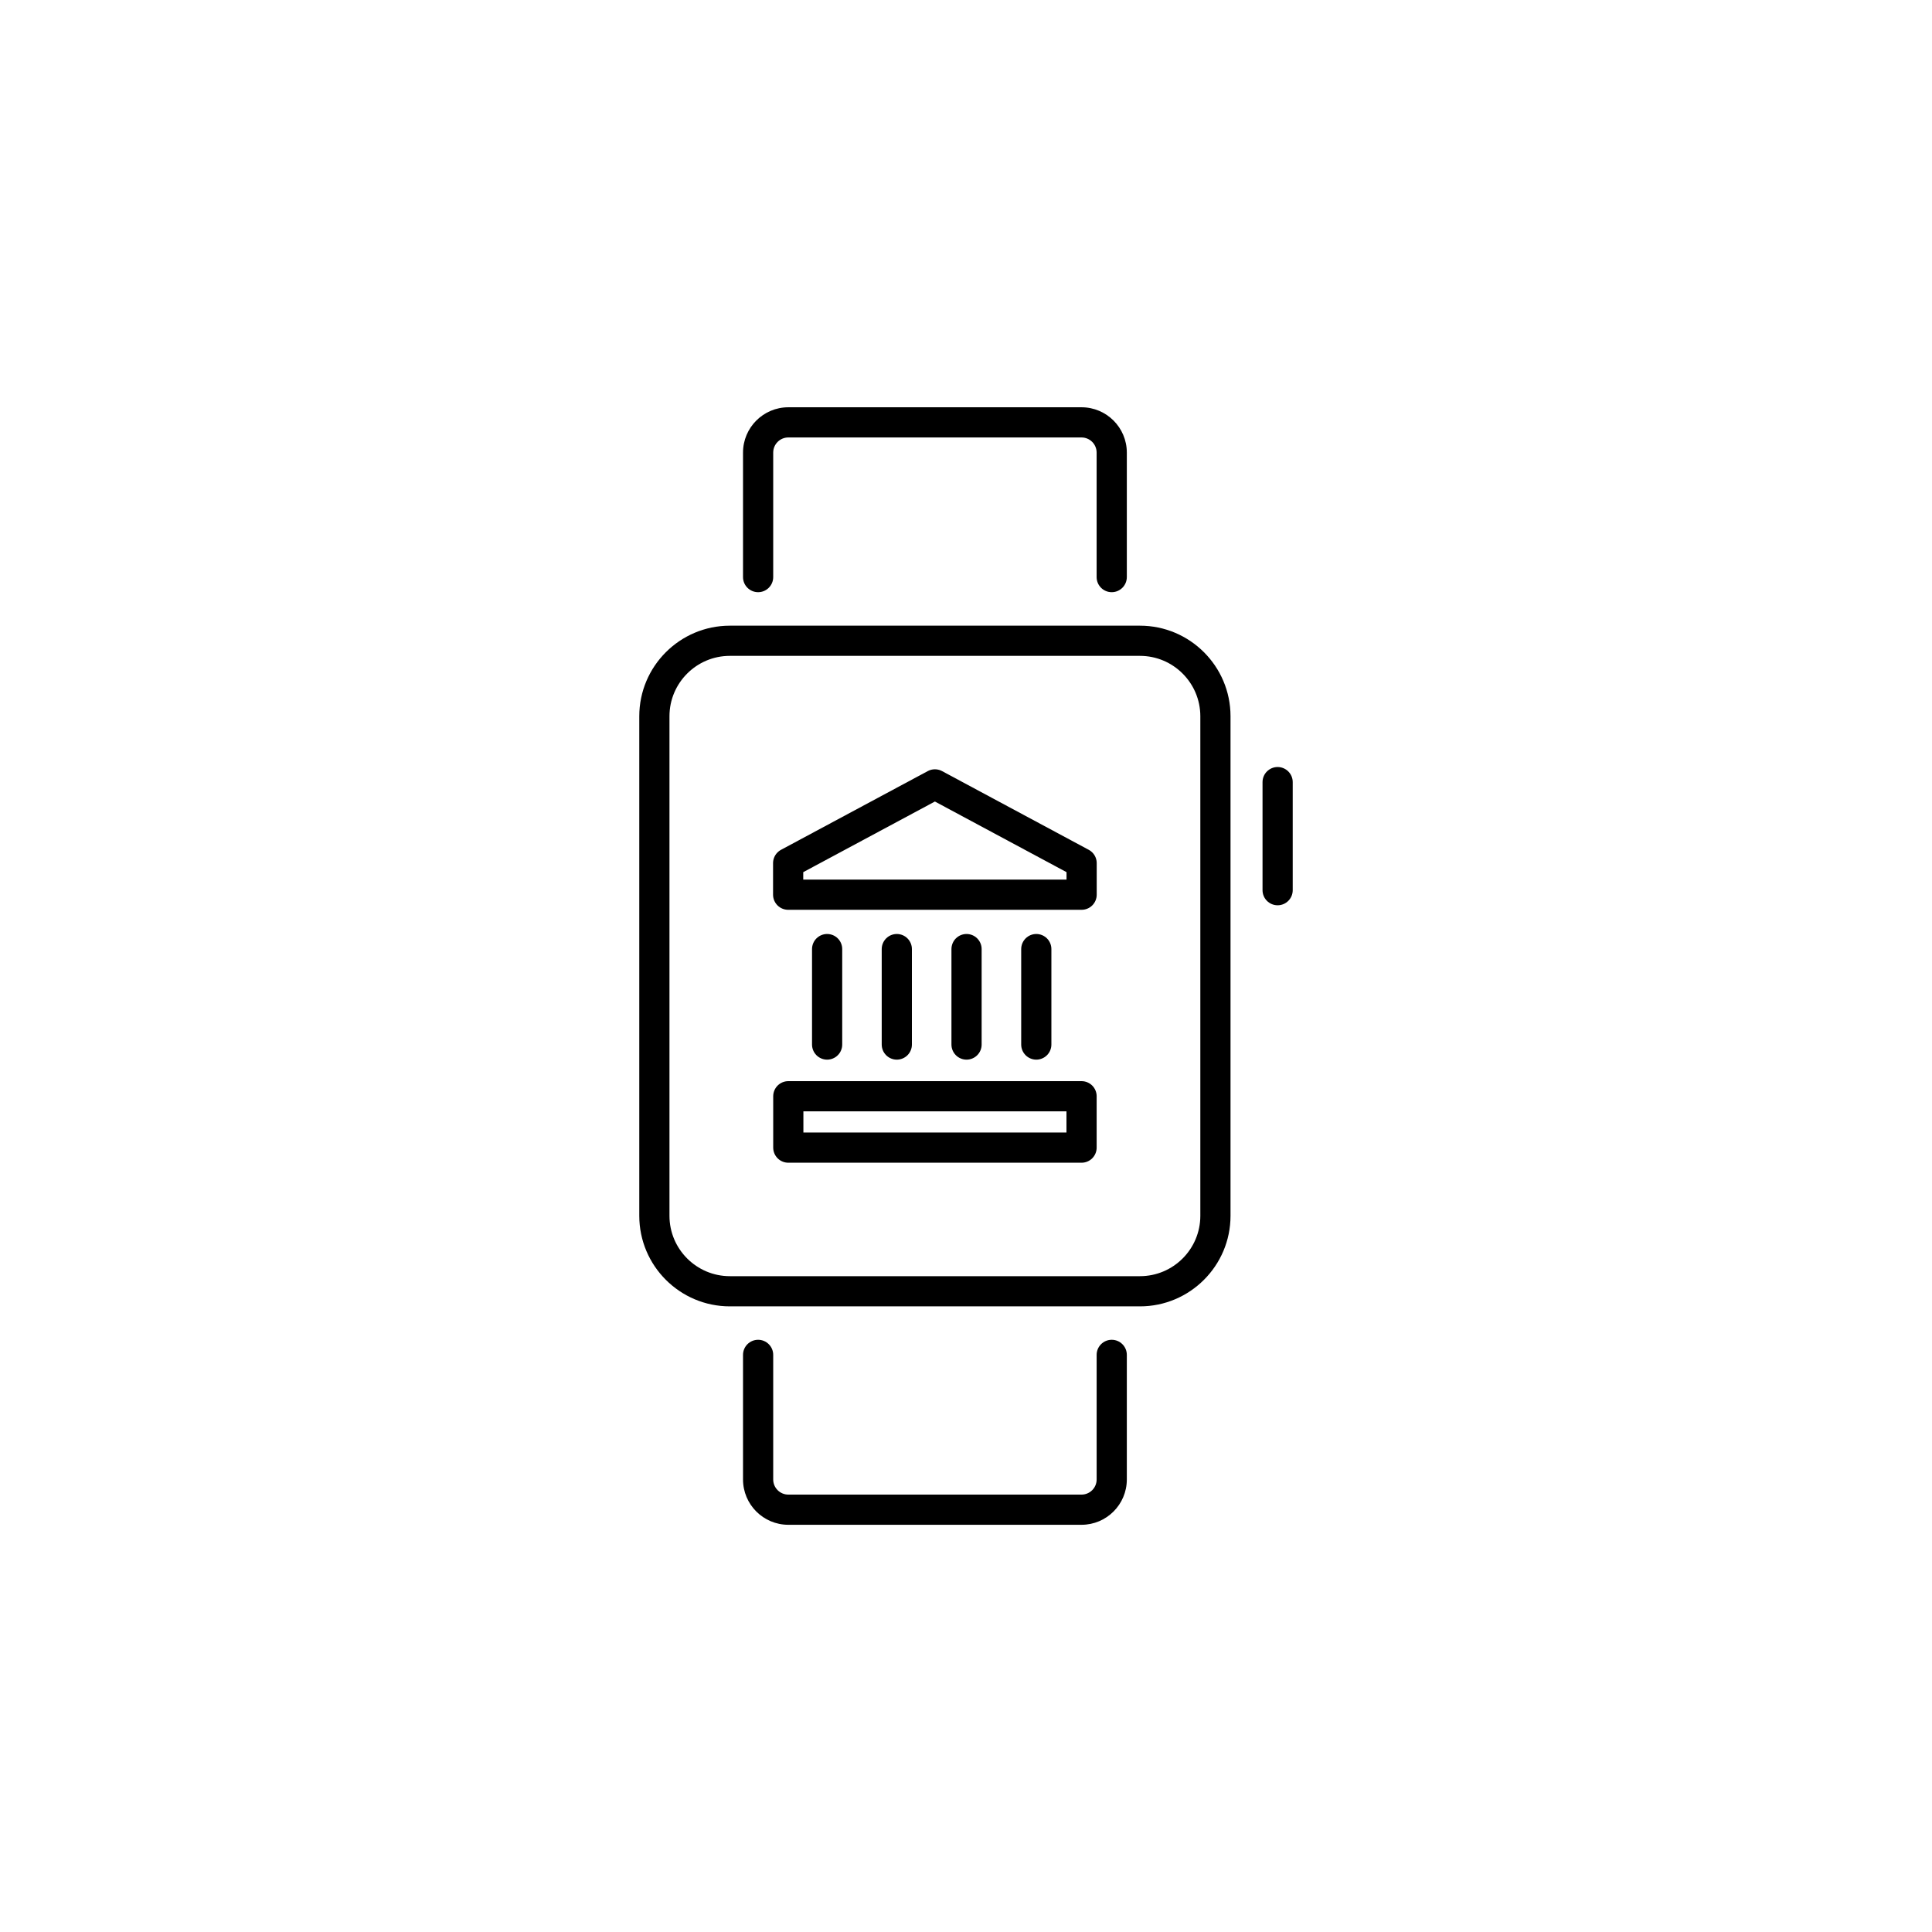 <?xml version="1.0" encoding="utf-8"?>
<!-- Generator: Adobe Illustrator 16.0.0, SVG Export Plug-In . SVG Version: 6.00 Build 0)  -->
<!DOCTYPE svg PUBLIC "-//W3C//DTD SVG 1.1//EN" "http://www.w3.org/Graphics/SVG/1.1/DTD/svg11.dtd">
<svg version="1.1" id="Layer_1" xmlns="http://www.w3.org/2000/svg" xmlns:xlink="http://www.w3.org/1999/xlink" x="0px" y="0px"
	 width="128px" height="128px" viewBox="0 0 128 128" enable-background="new 0 0 128 128" xml:space="preserve">
<g>
	<g>
		
			<rect x="52.227" y="72.629" fill="none" stroke="#000000" stroke-width="2" stroke-linecap="round" stroke-linejoin="round" stroke-miterlimit="10" width="19.429" height="3.404"/>
		
			<polygon fill="none" stroke="#000000" stroke-width="2" stroke-linecap="round" stroke-linejoin="round" stroke-miterlimit="10" points="
			71.66,59.276 52.217,59.276 52.217,57.184 61.94,51.968 71.66,57.184 		"/>
		<g>
			
				<line fill="none" stroke="#000000" stroke-width="2" stroke-linecap="round" stroke-linejoin="round" stroke-miterlimit="10" x1="54.799" y1="62.879" x2="54.799" y2="69.204"/>
			
				<line fill="none" stroke="#000000" stroke-width="2" stroke-linecap="round" stroke-linejoin="round" stroke-miterlimit="10" x1="59.416" y1="62.879" x2="59.416" y2="69.204"/>
			
				<line fill="none" stroke="#000000" stroke-width="2" stroke-linecap="round" stroke-linejoin="round" stroke-miterlimit="10" x1="64.036" y1="62.879" x2="64.036" y2="69.204"/>
			
				<line fill="none" stroke="#000000" stroke-width="2" stroke-linecap="round" stroke-linejoin="round" stroke-miterlimit="10" x1="68.657" y1="62.879" x2="68.657" y2="69.204"/>
		</g>
	</g>
	<g>
		<g>
			<path d="M75.525,86.55H48.354c-3.309,0-6-2.691-6-6V47.453c0-3.309,2.691-6,6-6h27.171c3.309,0,6,2.691,6,6V80.55
				C81.525,83.858,78.834,86.55,75.525,86.55z M48.354,43.453c-2.206,0-4,1.794-4,4V80.55c0,2.206,1.794,4,4,4h27.171
				c2.206,0,4-1.794,4-4V47.453c0-2.206-1.794-4-4-4H48.354z"/>
		</g>
		<g>
			<path d="M84.646,59.977c-0.552,0-1-0.448-1-1v-7.16c0-0.552,0.448-1,1-1s1,0.448,1,1v7.16
				C85.646,59.529,85.198,59.977,84.646,59.977z"/>
		</g>
		<g>
			<path d="M73.654,39.234c-0.552,0-1-0.448-1-1v-8.251c0-0.551-0.449-1-1-1H52.227c-0.551,0-1,0.449-1,1v8.251c0,0.552-0.448,1-1,1
				s-1-0.448-1-1v-8.251c0-1.654,1.346-3,3-3h19.428c1.654,0,3,1.346,3,3v8.251C74.654,38.786,74.207,39.234,73.654,39.234z"/>
		</g>
		<g>
			<path d="M71.654,101.021H52.227c-1.654,0-3-1.346-3-3v-8.257c0-0.552,0.448-1,1-1s1,0.448,1,1v8.257c0,0.551,0.449,1,1,1h19.428
				c0.551,0,1-0.449,1-1v-8.257c0-0.552,0.448-1,1-1s1,0.448,1,1v8.257C74.654,99.676,73.309,101.021,71.654,101.021z"/>
		</g>
	</g>
</g>
</svg>
